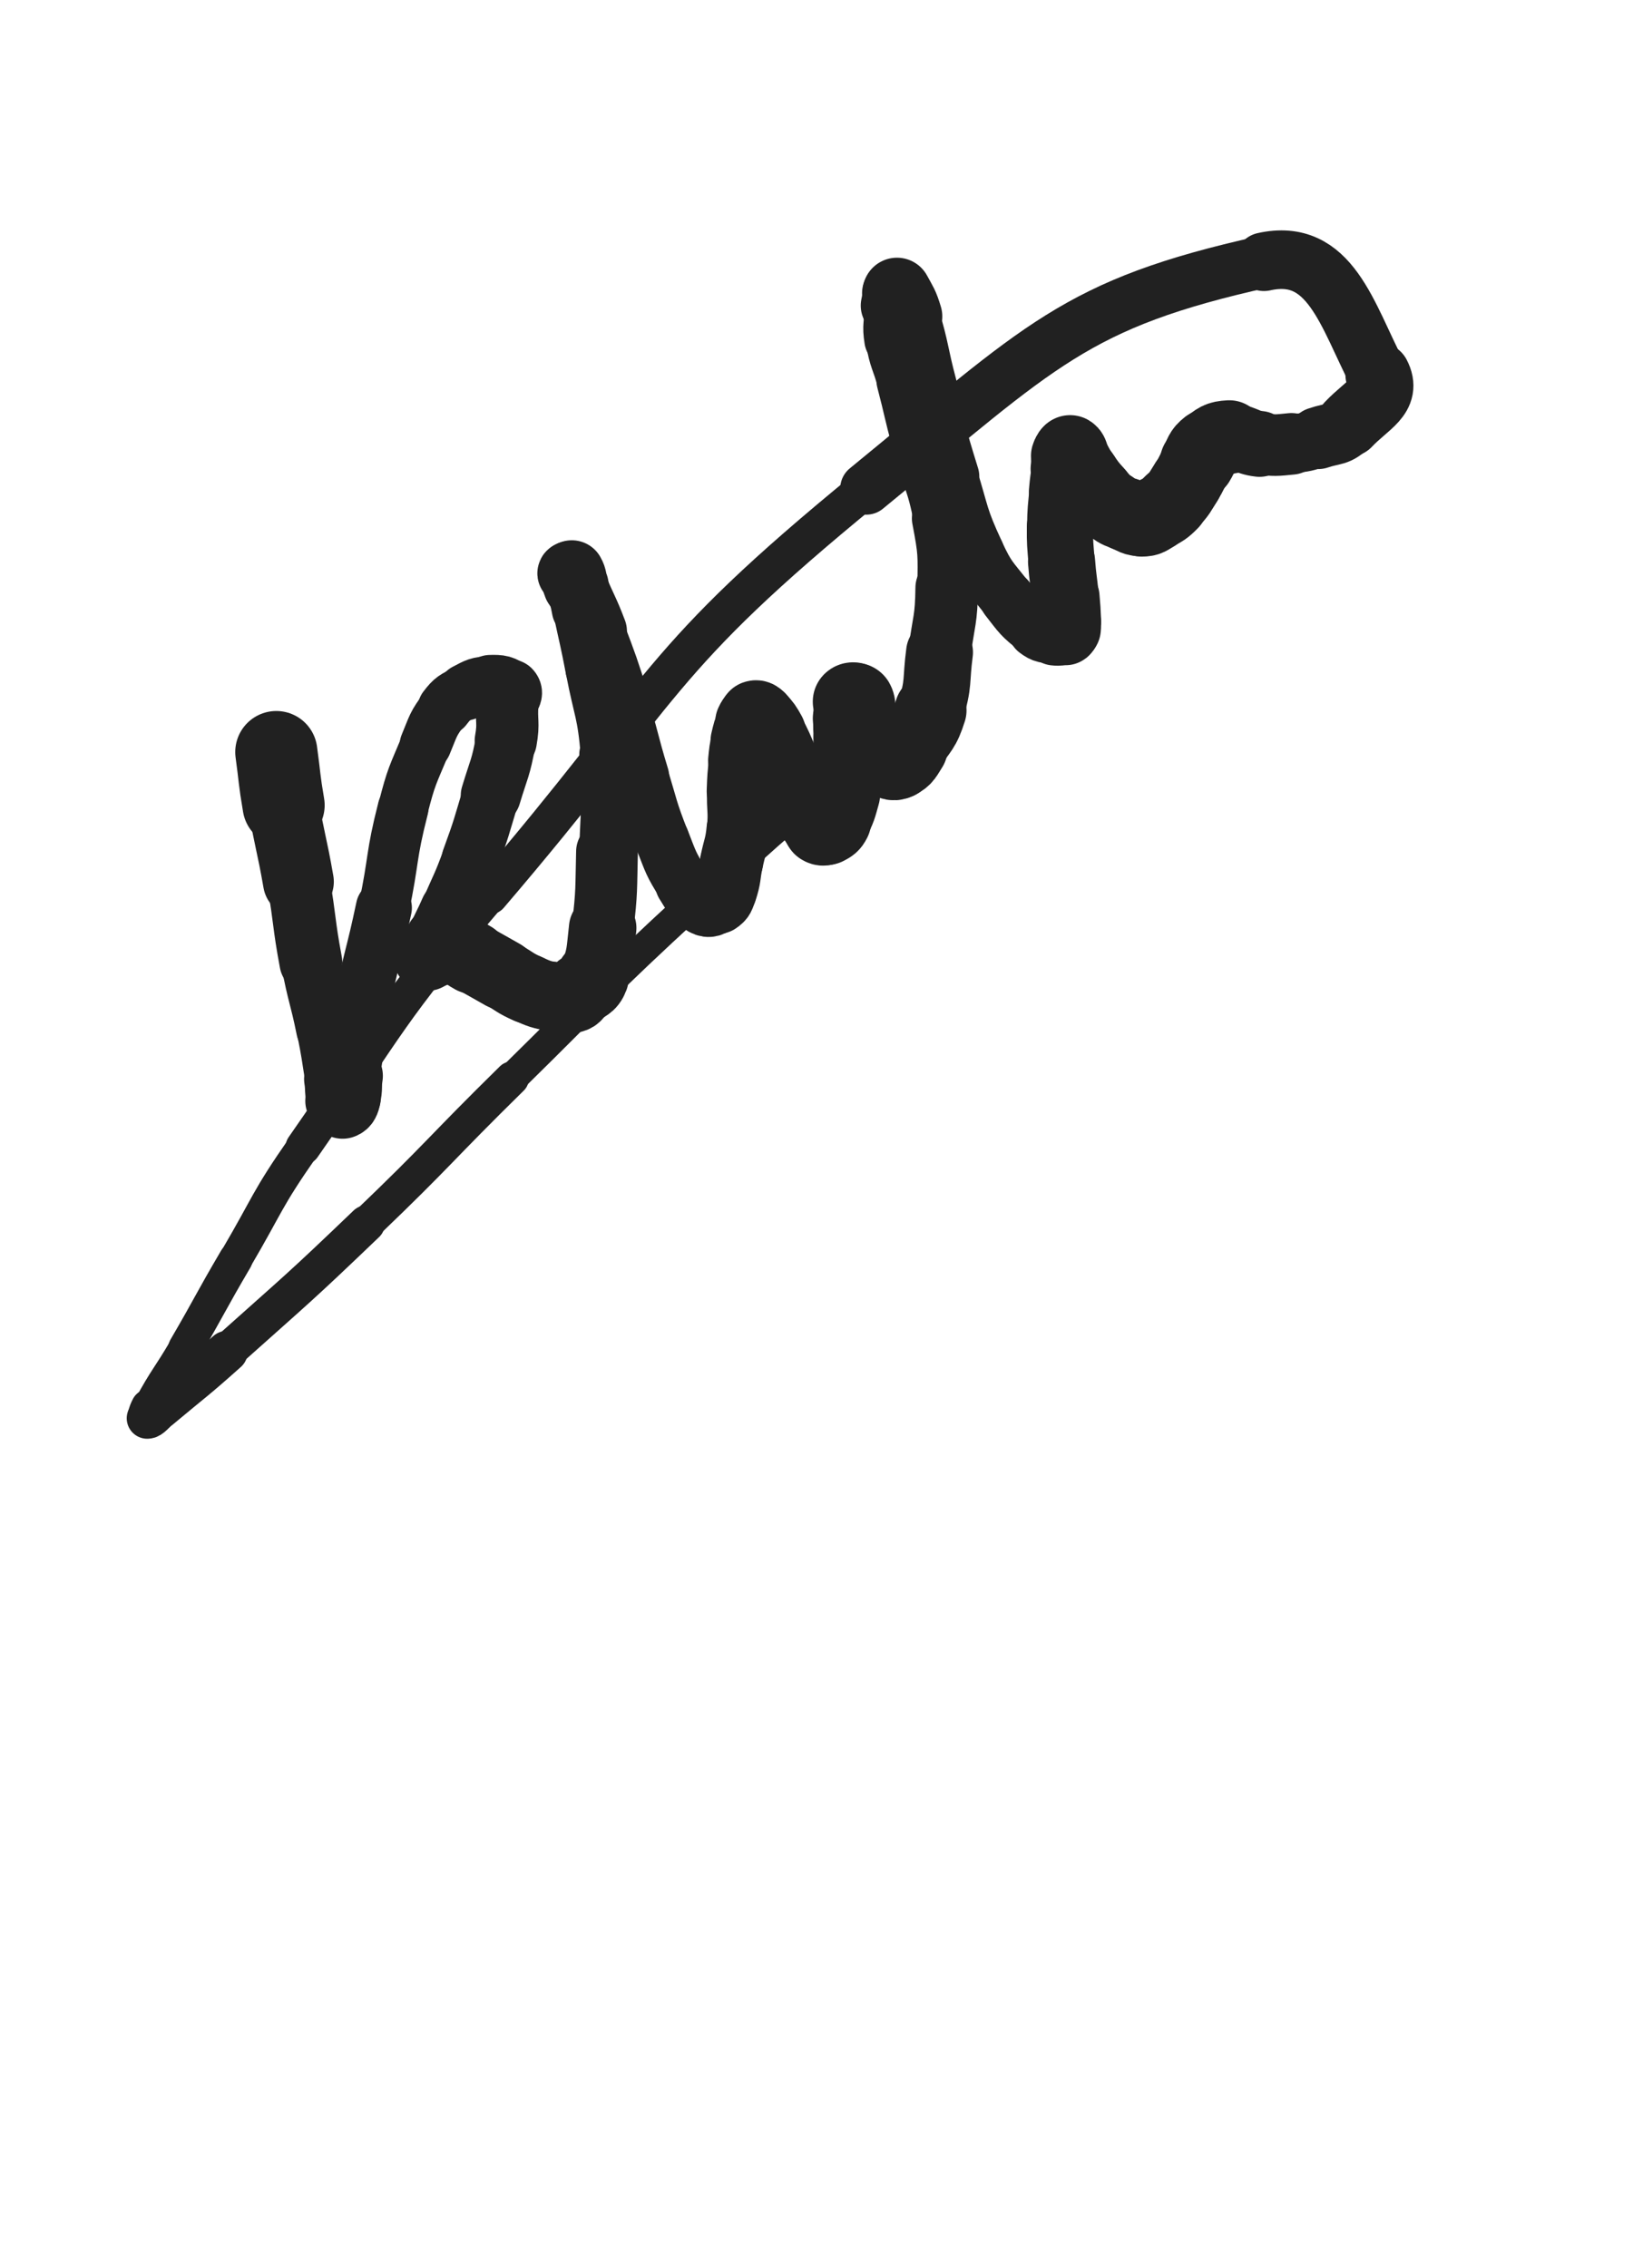 <svg xmlns="http://www.w3.org/2000/svg" xmlns:xlink="http://www.w3.org/1999/xlink" viewBox="0 0 360 500"><path d="M 60.915,165.790 C 61.717,171.648 61.526,171.680 62.519,177.506" stroke-width="18.109" stroke="rgb(33,33,33)" fill="none" stroke-linecap="round"></path><path d="M 62.519,177.506 C 63.961,185.969 64.316,185.909 65.785,194.369" stroke-width="15.617" stroke="rgb(33,33,33)" fill="none" stroke-linecap="round"></path><path d="M 65.785,194.369 C 67.320,203.211 66.884,203.291 68.527,212.110" stroke-width="13.853" stroke="rgb(33,33,33)" fill="none" stroke-linecap="round"></path><path d="M 68.527,212.110 C 69.908,219.520 70.340,219.437 71.832,226.828" stroke-width="13.091" stroke="rgb(33,33,33)" fill="none" stroke-linecap="round"></path><path d="M 71.832,226.828 C 72.941,232.323 72.833,232.347 73.728,237.882" stroke-width="12.903" stroke="rgb(33,33,33)" fill="none" stroke-linecap="round"></path><path d="M 73.728,237.882 C 74.115,240.277 73.707,240.486 74.397,242.689" stroke-width="13.387" stroke="rgb(33,33,33)" fill="none" stroke-linecap="round"></path><path d="M 74.397,242.689 C 74.603,243.347 75.062,243.758 75.520,243.604" stroke-width="14.189" stroke="rgb(33,33,33)" fill="none" stroke-linecap="round"></path><path d="M 75.520,243.604 C 76.125,243.400 76.308,242.886 76.522,241.973" stroke-width="14.843" stroke="rgb(33,33,33)" fill="none" stroke-linecap="round"></path><path d="M 76.522,241.973 C 77.061,239.668 76.650,239.553 77.026,237.167" stroke-width="14.760" stroke="rgb(33,33,33)" fill="none" stroke-linecap="round"></path><path d="M 77.026,237.167 C 78.283,229.196 78.166,229.165 79.788,221.260" stroke-width="13.386" stroke="rgb(33,33,33)" fill="none" stroke-linecap="round"></path><path d="M 79.788,221.260 C 81.966,210.647 82.392,210.734 84.625,200.130" stroke-width="12.359" stroke="rgb(33,33,33)" fill="none" stroke-linecap="round"></path><path d="M 84.625,200.130 C 86.925,189.209 86.095,188.994 88.853,178.209" stroke-width="11.198" stroke="rgb(33,33,33)" fill="none" stroke-linecap="round"></path><path d="M 88.853,178.209 C 90.695,171.005 90.961,171.014 93.826,164.151" stroke-width="11.047" stroke="rgb(33,33,33)" fill="none" stroke-linecap="round"></path><path d="M 93.826,164.151 C 95.575,159.963 95.381,159.648 98.081,156.107" stroke-width="11.418" stroke="rgb(33,33,33)" fill="none" stroke-linecap="round"></path><path d="M 98.081,156.107 C 99.806,153.845 100.140,153.865 102.676,152.545" stroke-width="11.971" stroke="rgb(33,33,33)" fill="none" stroke-linecap="round"></path><path d="M 102.676,152.545 C 105.126,151.270 105.363,151.009 108.052,150.916" stroke-width="12.505" stroke="rgb(33,33,33)" fill="none" stroke-linecap="round"></path><path d="M 108.052,150.916 C 110.210,150.842 111.182,150.973 112.371,152.211" stroke-width="13.077" stroke="rgb(33,33,33)" fill="none" stroke-linecap="round"></path><path d="M 112.371,152.211 C 113.089,152.959 111.974,153.532 111.867,154.887" stroke-width="13.768" stroke="rgb(33,33,33)" fill="none" stroke-linecap="round"></path><path d="M 111.867,154.887 C 111.537,159.076 112.235,159.180 111.498,163.299" stroke-width="13.722" stroke="rgb(33,33,33)" fill="none" stroke-linecap="round"></path><path d="M 111.498,163.299 C 110.404,169.409 110.000,169.366 108.205,175.345" stroke-width="13.257" stroke="rgb(33,33,33)" fill="none" stroke-linecap="round"></path><path d="M 108.205,175.345 C 106.083,182.416 106.196,182.468 103.664,189.398" stroke-width="12.604" stroke="rgb(33,33,33)" fill="none" stroke-linecap="round"></path><path d="M 103.664,189.398 C 101.610,195.021 101.422,194.956 99.034,200.450" stroke-width="12.452" stroke="rgb(33,33,33)" fill="none" stroke-linecap="round"></path><path d="M 99.034,200.450 C 97.652,203.629 97.486,203.559 96.124,206.744" stroke-width="12.754" stroke="rgb(33,33,33)" fill="none" stroke-linecap="round"></path><path d="M 96.124,206.744 C 95.453,208.312 95.681,208.425 94.968,209.955" stroke-width="13.408" stroke="rgb(33,33,33)" fill="none" stroke-linecap="round"></path><path d="M 94.968,209.955 C 94.697,210.536 94.120,210.955 94.157,210.967" stroke-width="14.226" stroke="rgb(33,33,33)" fill="none" stroke-linecap="round"></path><path d="M 94.157,210.967 C 94.195,210.980 94.590,210.415 95.118,210.005" stroke-width="14.936" stroke="rgb(33,33,33)" fill="none" stroke-linecap="round"></path><path d="M 95.118,210.005 C 95.370,209.809 95.420,209.887 95.717,209.756" stroke-width="15.712" stroke="rgb(33,33,33)" fill="none" stroke-linecap="round"></path><path d="M 95.717,209.756 C 96.460,209.429 96.417,209.281 97.197,209.090" stroke-width="15.757" stroke="rgb(33,33,33)" fill="none" stroke-linecap="round"></path><path d="M 97.197,209.090 C 98.457,208.781 98.593,208.405 99.797,208.756" stroke-width="15.922" stroke="rgb(33,33,33)" fill="none" stroke-linecap="round"></path><path d="M 99.797,208.756 C 102.095,209.427 102.012,209.922 104.201,211.134" stroke-width="15.943" stroke="rgb(33,33,33)" fill="none" stroke-linecap="round"></path><path d="M 104.201,211.134 C 107.507,212.964 107.494,212.988 110.788,214.841" stroke-width="15.517" stroke="rgb(33,33,33)" fill="none" stroke-linecap="round"></path><path d="M 110.788,214.841 C 113.564,216.403 113.436,216.702 116.341,217.965" stroke-width="15.298" stroke="rgb(33,33,33)" fill="none" stroke-linecap="round"></path><path d="M 116.341,217.965 C 119.077,219.154 119.151,219.214 122.070,219.745" stroke-width="15.231" stroke="rgb(33,33,33)" fill="none" stroke-linecap="round"></path><path d="M 122.070,219.745 C 124.053,220.106 124.269,220.176 126.145,219.748" stroke-width="15.440" stroke="rgb(33,33,33)" fill="none" stroke-linecap="round"></path><path d="M 126.145,219.748 C 127.026,219.547 126.895,219.150 127.584,218.488" stroke-width="15.905" stroke="rgb(33,33,33)" fill="none" stroke-linecap="round"></path><path d="M 127.584,218.488 C 129.128,217.005 129.878,217.394 130.612,215.458" stroke-width="15.994" stroke="rgb(33,33,33)" fill="none" stroke-linecap="round"></path><path d="M 130.612,215.458 C 132.517,210.432 132.224,210.075 132.861,204.564" stroke-width="14.876" stroke="rgb(33,33,33)" fill="none" stroke-linecap="round"></path><path d="M 132.861,204.564 C 133.825,196.213 133.604,196.157 133.814,187.735" stroke-width="13.616" stroke="rgb(33,33,33)" fill="none" stroke-linecap="round"></path><path d="M 133.814,187.735 C 134.081,177.028 134.702,176.942 133.814,166.306" stroke-width="12.216" stroke="rgb(33,33,33)" fill="none" stroke-linecap="round"></path><path d="M 133.814,166.306 C 133.024,156.838 132.254,156.894 130.457,147.528" stroke-width="11.568" stroke="rgb(33,33,33)" fill="none" stroke-linecap="round"></path><path d="M 130.457,147.528 C 129.197,140.962 129.089,140.983 127.699,134.443" stroke-width="11.578" stroke="rgb(33,33,33)" fill="none" stroke-linecap="round"></path><path d="M 127.699,134.443 C 126.973,131.029 127.171,130.943 126.225,127.620" stroke-width="12.077" stroke="rgb(33,33,33)" fill="none" stroke-linecap="round"></path><path d="M 126.225,127.620 C 126.026,126.923 125.467,126.852 125.409,126.403" stroke-width="12.961" stroke="rgb(33,33,33)" fill="none" stroke-linecap="round"></path><path d="M 125.409,126.403 C 125.383,126.203 125.916,126.074 126.058,126.321" stroke-width="13.897" stroke="rgb(33,33,33)" fill="none" stroke-linecap="round"></path><path d="M 126.058,126.321 C 126.693,127.421 126.415,127.745 126.963,129.096" stroke-width="14.441" stroke="rgb(33,33,33)" fill="none" stroke-linecap="round"></path><path d="M 126.963,129.096 C 129.022,134.171 129.330,134.052 131.272,139.173" stroke-width="13.882" stroke="rgb(33,33,33)" fill="none" stroke-linecap="round"></path><path d="M 131.272,139.173 C 134.218,146.943 134.226,146.955 136.738,154.878" stroke-width="12.959" stroke="rgb(33,33,33)" fill="none" stroke-linecap="round"></path><path d="M 136.738,154.878 C 139.301,162.958 138.947,163.069 141.422,171.179" stroke-width="12.183" stroke="rgb(33,33,33)" fill="none" stroke-linecap="round"></path><path d="M 141.422,171.179 C 143.561,178.189 143.308,178.304 145.967,185.118" stroke-width="11.964" stroke="rgb(33,33,33)" fill="none" stroke-linecap="round"></path><path d="M 145.967,185.118 C 147.932,190.154 147.821,190.338 150.670,194.879" stroke-width="12.042" stroke="rgb(33,33,33)" fill="none" stroke-linecap="round"></path><path d="M 150.670,194.879 C 152.370,197.588 152.536,198.263 155.065,199.617" stroke-width="12.454" stroke="rgb(33,33,33)" fill="none" stroke-linecap="round"></path><path d="M 155.065,199.617 C 156.371,200.316 157.061,199.823 158.340,198.984" stroke-width="13.213" stroke="rgb(33,33,33)" fill="none" stroke-linecap="round"></path><path d="M 158.340,198.984 C 159.507,198.218 159.491,197.832 159.958,196.406" stroke-width="13.748" stroke="rgb(33,33,33)" fill="none" stroke-linecap="round"></path><path d="M 159.958,196.406 C 160.959,193.346 160.628,193.211 161.276,190.011" stroke-width="13.870" stroke="rgb(33,33,33)" fill="none" stroke-linecap="round"></path><path d="M 161.276,190.011 C 162.011,186.383 162.372,186.419 162.724,182.751" stroke-width="13.917" stroke="rgb(33,33,33)" fill="none" stroke-linecap="round"></path><path d="M 162.724,182.751 C 163.121,178.623 162.623,178.580 162.774,174.419" stroke-width="13.793" stroke="rgb(33,33,33)" fill="none" stroke-linecap="round"></path><path d="M 162.774,174.419 C 162.897,171.021 162.908,171.012 163.273,167.632" stroke-width="13.964" stroke="rgb(33,33,33)" fill="none" stroke-linecap="round"></path><path d="M 163.273,167.632 C 163.511,165.430 163.459,165.403 163.980,163.255" stroke-width="14.338" stroke="rgb(33,33,33)" fill="none" stroke-linecap="round"></path><path d="M 163.980,163.255 C 164.482,161.186 164.430,161.098 165.319,159.198" stroke-width="14.673" stroke="rgb(33,33,33)" fill="none" stroke-linecap="round"></path><path d="M 165.319,159.198 C 165.672,158.445 165.822,158.174 166.464,157.949" stroke-width="15.294" stroke="rgb(33,33,33)" fill="none" stroke-linecap="round"></path><path d="M 166.464,157.949 C 166.878,157.804 167.078,158.055 167.431,158.459" stroke-width="15.909" stroke="rgb(33,33,33)" fill="none" stroke-linecap="round"></path><path d="M 167.431,158.459 C 168.693,159.906 168.748,159.947 169.694,161.652" stroke-width="16.016" stroke="rgb(33,33,33)" fill="none" stroke-linecap="round"></path><path d="M 169.694,161.652 C 171.362,164.660 171.235,164.743 172.659,167.886" stroke-width="15.665" stroke="rgb(33,33,33)" fill="none" stroke-linecap="round"></path><path d="M 172.659,167.886 C 173.941,170.716 173.847,170.758 175.106,173.598" stroke-width="15.436" stroke="rgb(33,33,33)" fill="none" stroke-linecap="round"></path><path d="M 175.106,173.598 C 176.080,175.794 175.854,175.953 177.125,177.958" stroke-width="15.464" stroke="rgb(33,33,33)" fill="none" stroke-linecap="round"></path><path d="M 177.125,177.958 C 178.051,179.419 178.350,179.211 179.501,180.529" stroke-width="15.740" stroke="rgb(33,33,33)" fill="none" stroke-linecap="round"></path><path d="M 179.501,180.529 C 180.267,181.406 180.083,181.767 180.958,182.347" stroke-width="16.093" stroke="rgb(33,33,33)" fill="none" stroke-linecap="round"></path><path d="M 180.958,182.347 C 181.401,182.641 181.647,182.545 182.136,182.277" stroke-width="16.591" stroke="rgb(33,33,33)" fill="none" stroke-linecap="round"></path><path d="M 182.136,182.277 C 182.994,181.807 183.191,181.772 183.653,180.870" stroke-width="16.864" stroke="rgb(33,33,33)" fill="none" stroke-linecap="round"></path><path d="M 183.653,180.870 C 185.028,178.185 184.977,178.056 185.810,175.102" stroke-width="16.422" stroke="rgb(33,33,33)" fill="none" stroke-linecap="round"></path><path d="M 185.810,175.102 C 186.692,171.971 186.711,171.931 187.083,168.701" stroke-width="15.970" stroke="rgb(33,33,33)" fill="none" stroke-linecap="round"></path><path d="M 187.083,168.701 C 187.426,165.718 187.194,165.689 187.240,162.676" stroke-width="15.755" stroke="rgb(33,33,33)" fill="none" stroke-linecap="round"></path><path d="M 187.240,162.676 C 187.273,160.536 187.088,160.521 187.240,158.395" stroke-width="15.837" stroke="rgb(33,33,33)" fill="none" stroke-linecap="round"></path><path d="M 187.240,158.395 C 187.337,157.037 187.557,157.057 187.739,155.707" stroke-width="16.109" stroke="rgb(33,33,33)" fill="none" stroke-linecap="round"></path><path d="M 187.739,155.707 C 187.807,155.203 187.524,154.948 187.739,154.687" stroke-width="16.630" stroke="rgb(33,33,33)" fill="none" stroke-linecap="round"></path><path d="M 187.739,154.687 C 187.899,154.494 188.328,154.517 188.488,154.799" stroke-width="17.117" stroke="rgb(33,33,33)" fill="none" stroke-linecap="round"></path><path d="M 188.488,154.799 C 188.889,155.508 188.548,155.771 188.861,156.668" stroke-width="17.360" stroke="rgb(33,33,33)" fill="none" stroke-linecap="round"></path><path d="M 188.861,156.668 C 189.737,159.181 189.716,159.215 190.865,161.618" stroke-width="16.813" stroke="rgb(33,33,33)" fill="none" stroke-linecap="round"></path><path d="M 190.865,161.618 C 191.788,163.548 191.686,163.689 193.004,165.334" stroke-width="16.589" stroke="rgb(33,33,33)" fill="none" stroke-linecap="round"></path><path d="M 193.004,165.334 C 193.918,166.475 194.036,166.528 195.329,167.189" stroke-width="16.714" stroke="rgb(33,33,33)" fill="none" stroke-linecap="round"></path><path d="M 195.329,167.189 C 196.437,167.755 196.801,168.253 197.806,167.788" stroke-width="16.886" stroke="rgb(33,33,33)" fill="none" stroke-linecap="round"></path><path d="M 197.806,167.788 C 199.423,167.040 199.456,166.467 200.574,164.762" stroke-width="16.769" stroke="rgb(33,33,33)" fill="none" stroke-linecap="round"></path><path d="M 200.574,164.762 C 203.123,160.874 203.767,160.996 205.140,156.602" stroke-width="15.869" stroke="rgb(33,33,33)" fill="none" stroke-linecap="round"></path><path d="M 205.140,156.602 C 207.042,150.518 206.276,150.223 207.124,143.806" stroke-width="14.746" stroke="rgb(33,33,33)" fill="none" stroke-linecap="round"></path><path d="M 207.124,143.806 C 208.061,136.707 208.620,136.699 208.710,129.570" stroke-width="13.803" stroke="rgb(33,33,33)" fill="none" stroke-linecap="round"></path><path d="M 208.710,129.570 C 208.806,121.939 208.916,121.780 207.497,114.285" stroke-width="12.936" stroke="rgb(33,33,33)" fill="none" stroke-linecap="round"></path><path d="M 207.497,114.285 C 205.857,105.623 204.916,105.806 202.591,97.257" stroke-width="12.193" stroke="rgb(33,33,33)" fill="none" stroke-linecap="round"></path><path d="M 202.591,97.257 C 200.792,90.643 200.986,90.591 199.250,83.960" stroke-width="12.047" stroke="rgb(33,33,33)" fill="none" stroke-linecap="round"></path><path d="M 199.250,83.960 C 198.054,79.393 197.467,79.481 196.727,74.861" stroke-width="11.798" stroke="rgb(33,33,33)" fill="none" stroke-linecap="round"></path><path d="M 196.727,74.861 C 196.205,71.603 196.727,71.532 196.727,68.203" stroke-width="12.374" stroke="rgb(33,33,33)" fill="none" stroke-linecap="round"></path><path d="M 196.727,68.203 C 196.727,67.785 196.649,67.775 196.727,67.367" stroke-width="13.254" stroke="rgb(33,33,33)" fill="none" stroke-linecap="round"></path><path d="M 196.727,67.367 C 196.988,65.999 196.968,65.948 197.405,64.651" stroke-width="13.949" stroke="rgb(33,33,33)" fill="none" stroke-linecap="round"></path><path d="M 197.405,64.651 C 197.473,64.449 197.642,64.194 197.737,64.369" stroke-width="14.718" stroke="rgb(33,33,33)" fill="none" stroke-linecap="round"></path><path d="M 197.737,64.369 C 199.026,66.752 199.320,66.942 200.173,69.768" stroke-width="15.124" stroke="rgb(33,33,33)" fill="none" stroke-linecap="round"></path><path d="M 200.173,69.768 C 202.482,77.422 202.001,77.579 204.060,85.330" stroke-width="13.871" stroke="rgb(33,33,33)" fill="none" stroke-linecap="round"></path><path d="M 204.060,85.330 C 206.687,95.221 206.508,95.283 209.544,105.051" stroke-width="12.693" stroke="rgb(33,33,33)" fill="none" stroke-linecap="round"></path><path d="M 209.544,105.051 C 212.185,113.548 211.685,113.849 215.414,121.861" stroke-width="12.013" stroke="rgb(33,33,33)" fill="none" stroke-linecap="round"></path><path d="M 215.414,121.861 C 217.946,127.302 218.359,127.215 222.067,131.958" stroke-width="11.976" stroke="rgb(33,33,33)" fill="none" stroke-linecap="round"></path><path d="M 222.067,131.958 C 224.957,135.655 224.970,135.950 228.611,138.740" stroke-width="12.173" stroke="rgb(33,33,33)" fill="none" stroke-linecap="round"></path><path d="M 228.611,138.740 C 230.167,139.933 230.517,139.708 232.461,139.924" stroke-width="12.807" stroke="rgb(33,33,33)" fill="none" stroke-linecap="round"></path><path d="M 232.461,139.924 C 233.669,140.058 233.909,139.927 234.916,139.439" stroke-width="13.566" stroke="rgb(33,33,33)" fill="none" stroke-linecap="round"></path><path d="M 234.916,139.439 C 235.265,139.270 235.132,139.038 235.173,138.610" stroke-width="14.412" stroke="rgb(33,33,33)" fill="none" stroke-linecap="round"></path><path d="M 235.173,138.610 C 235.260,137.703 235.217,137.688 235.173,136.769" stroke-width="15.033" stroke="rgb(33,33,33)" fill="none" stroke-linecap="round"></path><path d="M 235.173,136.769 C 235.050,134.198 235.065,134.194 234.838,131.630" stroke-width="15.132" stroke="rgb(33,33,33)" fill="none" stroke-linecap="round"></path><path d="M 234.838,131.630 C 234.491,127.716 234.317,127.729 234.024,123.812" stroke-width="14.794" stroke="rgb(33,33,33)" fill="none" stroke-linecap="round"></path><path d="M 234.024,123.812 C 233.736,119.967 233.638,119.957 233.675,116.105" stroke-width="14.612" stroke="rgb(33,33,33)" fill="none" stroke-linecap="round"></path><path d="M 233.675,116.105 C 233.713,112.190 233.839,112.184 234.175,108.279" stroke-width="14.508" stroke="rgb(33,33,33)" fill="none" stroke-linecap="round"></path><path d="M 234.175,108.279 C 234.388,105.806 234.456,105.812 234.772,103.349" stroke-width="14.688" stroke="rgb(33,33,33)" fill="none" stroke-linecap="round"></path><path d="M 234.772,103.349 C 234.955,101.924 234.768,101.837 235.173,100.504" stroke-width="15.148" stroke="rgb(33,33,33)" fill="none" stroke-linecap="round"></path><path d="M 235.173,100.504 C 235.337,99.965 235.625,99.433 235.909,99.605" stroke-width="15.782" stroke="rgb(33,33,33)" fill="none" stroke-linecap="round"></path><path d="M 235.909,99.605 C 236.401,99.904 236.240,100.566 236.725,101.447" stroke-width="16.179" stroke="rgb(33,33,33)" fill="none" stroke-linecap="round"></path><path d="M 236.725,101.447 C 237.676,103.174 237.640,103.212 238.780,104.820" stroke-width="16.191" stroke="rgb(33,33,33)" fill="none" stroke-linecap="round"></path><path d="M 238.780,104.820 C 240.243,106.885 240.230,106.922 241.931,108.793" stroke-width="16.149" stroke="rgb(33,33,33)" fill="none" stroke-linecap="round"></path><path d="M 241.931,108.793 C 243.434,110.446 243.389,110.576 245.188,111.868" stroke-width="16.035" stroke="rgb(33,33,33)" fill="none" stroke-linecap="round"></path><path d="M 245.188,111.868 C 246.655,112.922 246.772,112.811 248.463,113.485" stroke-width="16.189" stroke="rgb(33,33,33)" fill="none" stroke-linecap="round"></path><path d="M 248.463,113.485 C 250.035,114.112 250.105,114.490 251.713,114.471" stroke-width="16.289" stroke="rgb(33,33,33)" fill="none" stroke-linecap="round"></path><path d="M 251.713,114.471 C 253.134,114.454 253.231,114.154 254.522,113.414" stroke-width="16.466" stroke="rgb(33,33,33)" fill="none" stroke-linecap="round"></path><path d="M 254.522,113.414 C 256.498,112.282 256.661,112.350 258.247,110.728" stroke-width="16.314" stroke="rgb(33,33,33)" fill="none" stroke-linecap="round"></path><path d="M 258.247,110.728 C 260.163,108.769 260.027,108.580 261.526,106.253" stroke-width="16.041" stroke="rgb(33,33,33)" fill="none" stroke-linecap="round"></path><path d="M 261.526,106.253 C 262.884,104.145 262.651,103.998 263.961,101.857" stroke-width="15.957" stroke="rgb(33,33,33)" fill="none" stroke-linecap="round"></path><path d="M 263.961,101.857 C 265.046,100.085 264.740,99.663 266.317,98.427" stroke-width="16.522" stroke="rgb(33,33,33)" fill="none" stroke-linecap="round"></path><path d="M 266.317,98.427 C 268.257,96.906 268.566,96.466 270.995,96.344" stroke-width="16.216" stroke="rgb(33,33,33)" fill="none" stroke-linecap="round"></path><path d="M 270.995,96.344 C 274.239,96.180 274.286,97.486 277.663,97.855" stroke-width="14.523" stroke="rgb(33,33,33)" fill="none" stroke-linecap="round"></path><path d="M 277.663,97.855 C 281.144,98.235 281.224,98.192 284.711,97.843" stroke-width="13.575" stroke="rgb(33,33,33)" fill="none" stroke-linecap="round"></path><path d="M 284.711,97.843 C 287.689,97.545 287.760,97.528 290.593,96.559" stroke-width="12.936" stroke="rgb(33,33,33)" fill="none" stroke-linecap="round"></path><path d="M 290.593,96.559 C 294.037,95.381 294.860,96.095 297.265,93.548" stroke-width="13.693" stroke="rgb(33,33,33)" fill="none" stroke-linecap="round"></path><path d="M 297.265,93.548 C 301.445,89.122 306.225,87.354 303.763,82.614" stroke-width="14.316" stroke="rgb(33,33,33)" fill="none" stroke-linecap="round"></path><path d="M 303.763,82.614 C 296.914,69.429 293.280,54.442 278.642,57.698" stroke-width="12.919" stroke="rgb(33,33,33)" fill="none" stroke-linecap="round"></path><path d="M 278.642,57.698 C 236.891,66.985 229.596,76.125 190.984,107.701" stroke-width="11.507" stroke="rgb(33,33,33)" fill="none" stroke-linecap="round"></path><path d="M 190.984,107.701 C 144.205,145.955 147.534,150.965 107.859,197.358" stroke-width="8.449" stroke="rgb(33,33,33)" fill="none" stroke-linecap="round"></path><path d="M 107.859,197.358 C 85.454,223.556 86.542,224.586 66.824,252.883" stroke-width="7.757" stroke="rgb(33,33,33)" fill="none" stroke-linecap="round"></path><path d="M 66.824,252.883 C 58.584,264.709 59.249,265.164 51.943,277.603" stroke-width="7.312" stroke="rgb(33,33,33)" fill="none" stroke-linecap="round"></path><path d="M 51.943,277.603 C 46.248,287.299 46.485,287.438 40.822,297.152" stroke-width="7.458" stroke="rgb(33,33,33)" fill="none" stroke-linecap="round"></path><path d="M 40.822,297.152 C 36.972,303.756 36.521,303.563 32.916,310.240" stroke-width="7.209" stroke="rgb(33,33,33)" fill="none" stroke-linecap="round"></path><path d="M 32.916,310.240 C 32.338,311.311 31.962,312.630 32.455,312.648" stroke-width="8.112" stroke="rgb(33,33,33)" fill="none" stroke-linecap="round"></path><path d="M 32.455,312.648 C 33.211,312.675 33.973,311.535 35.415,310.329" stroke-width="9.035" stroke="rgb(33,33,33)" fill="none" stroke-linecap="round"></path><path d="M 35.415,310.329 C 42.772,304.180 42.907,304.329 50.054,297.938" stroke-width="9.127" stroke="rgb(33,33,33)" fill="none" stroke-linecap="round"></path><path d="M 50.054,297.938 C 65.590,284.044 65.738,284.183 80.781,269.759" stroke-width="8.113" stroke="rgb(33,33,33)" fill="none" stroke-linecap="round"></path><path d="M 80.781,269.759 C 97.132,254.081 96.684,253.617 112.843,237.734" stroke-width="7.499" stroke="rgb(33,33,33)" fill="none" stroke-linecap="round"></path><path d="M 112.843,237.734 C 132.676,218.240 132.307,217.831 152.764,199.006" stroke-width="6.750" stroke="rgb(33,33,33)" fill="none" stroke-linecap="round"></path><path d="M 152.764,199.006 C 172.989,180.394 173.167,180.555 194.207,162.860" stroke-width="6.750" stroke="rgb(33,33,33)" fill="none" stroke-linecap="round"></path></svg>